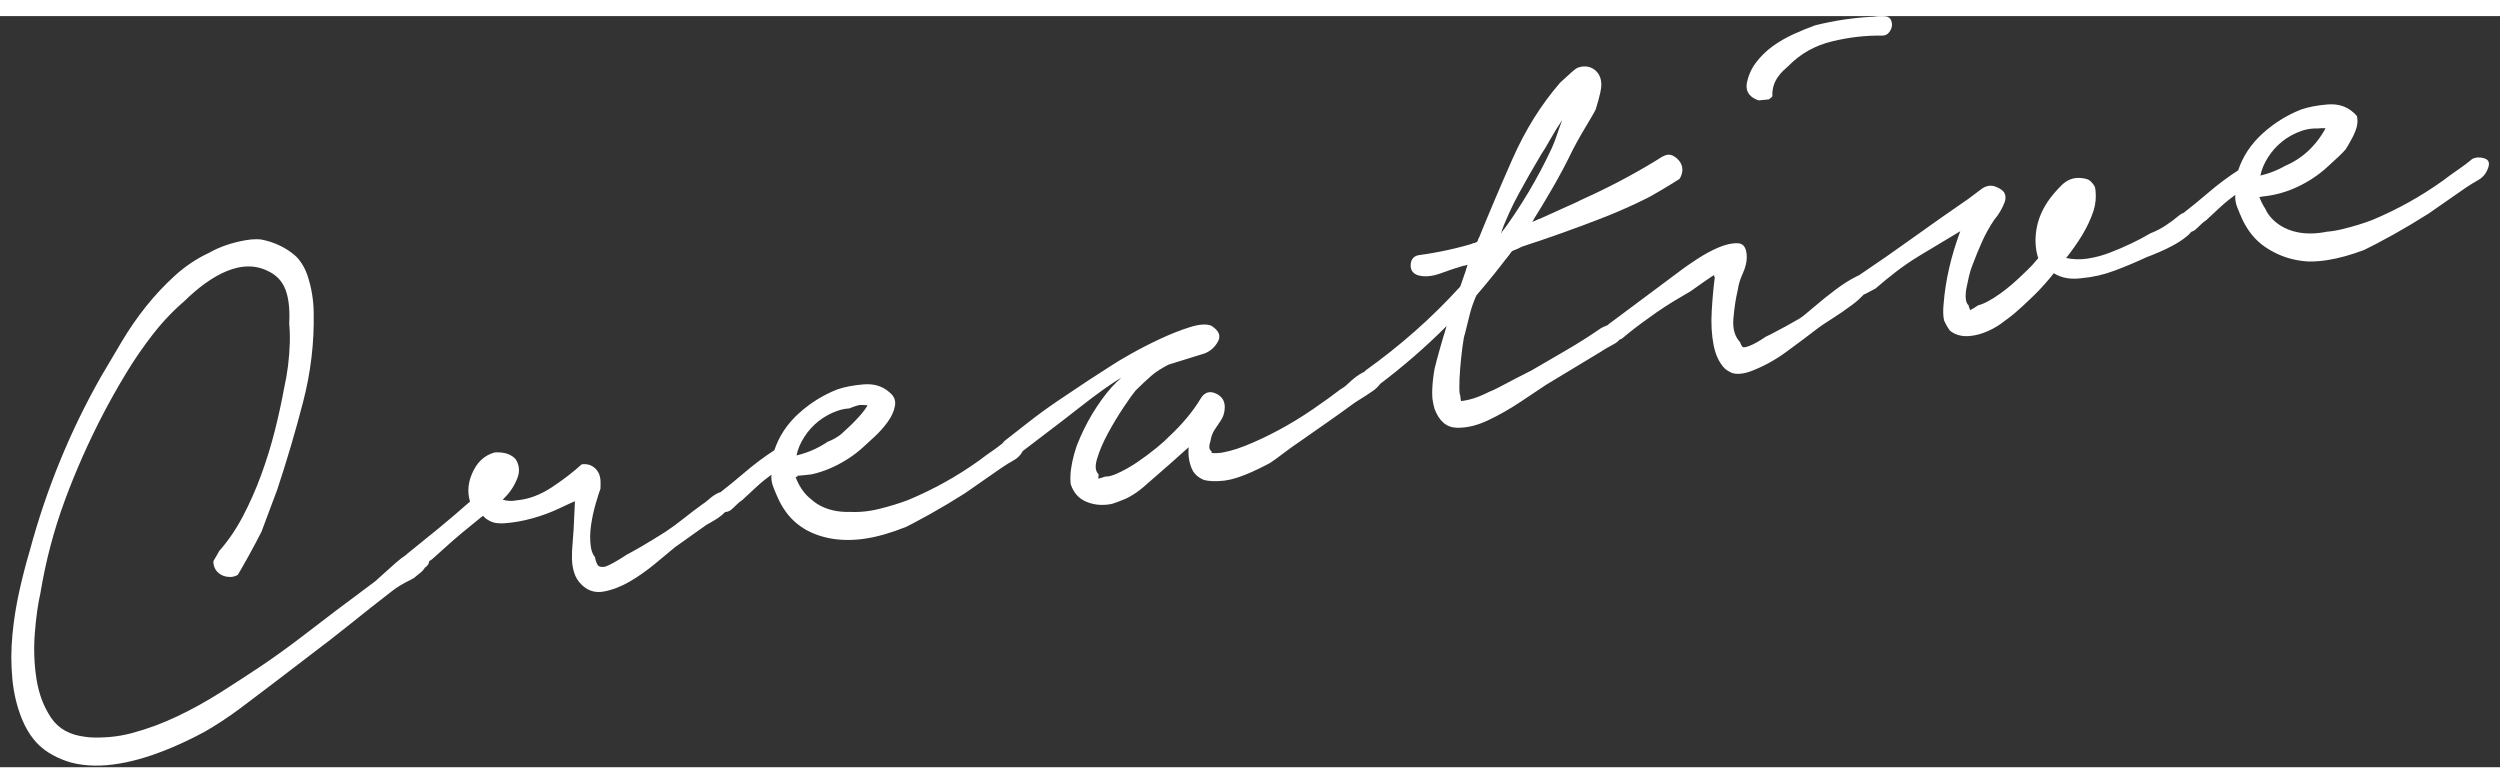 <?xml version="1.0" encoding="utf-8"?>
<!-- Generator: Adobe Illustrator 19.2.1, SVG Export Plug-In . SVG Version: 6.00 Build 0)  -->
<svg version="1.1" xmlns="http://www.w3.org/2000/svg" xlink="http://www.w3.org/1999/xlink" x="0px" y="0px" width="600px" height="188px" viewBox="0 0 446 134.001" style="enable-background:new 0 0 446 134.001;" xml:space="preserve">
					<rect x="0" y="0" width="446" height="134.001" fill="#333333" stroke="none"/>
					<clipPath id="cc"><path style="stroke-linecap: round; stroke-linejoin: round;" fill="none" stroke="#000000" d="M443.816,27.258c-0.337,0.88-0.912,1.549-1.73,2.011 	c-0.818,0.461-1.541,0.904-2.163,1.329l-6.669,4.635c-4.132,2.622-8.271,4.94-12.418,6.954c-1.87,0.763-3.814,1.264-5.832,1.497 	c-2.021,0.233-3.951,0.144-5.791-0.267c-1.843-0.411-3.574-1.173-5.195-2.29c-1.624-1.114-2.932-2.695-3.928-4.745 	c-0.345-0.748-0.664-1.5-0.96-2.26c-0.295-0.757-0.414-1.498-0.35-2.224c-0.976,0.697-1.91,1.461-2.81,2.293 	c-0.897,0.835-1.689,1.57-2.371,2.209c-0.45,0.291-1.011,0.78-1.684,1.467c-0.312,0.317-0.643,0.52-0.995,0.619 	c-0.215,0.266-0.457,0.531-0.774,0.789c-0.743,0.599-1.547,1.135-2.413,1.605c-0.868,0.472-1.743,0.895-2.629,1.266 	c-0.887,0.374-1.608,0.666-2.174,0.874c-1.851,0.864-3.737,1.657-5.664,2.38c-1.926,0.727-3.88,1.176-5.859,1.349 	c-1.964,0.275-3.629-0.018-5.001-0.876c-1.138,1.438-2.32,2.76-3.549,3.961c-1.231,1.205-2.452,2.327-3.662,3.373 	c-0.938,0.892-2.138,1.73-3.598,2.52c-1.461,0.787-2.886,1.239-4.274,1.351c-1.39,0.113-2.561-0.224-3.515-1.008 	c-0.956-0.783-1.309-2.369-1.061-4.76c0.319-4.131,1.31-8.442,2.97-12.935c-1.268,0.753-2.508,1.498-3.727,2.239 	c-1.218,0.744-2.461,1.49-3.727,2.24c-1.442,0.887-2.778,1.805-4.007,2.751c-1.23,0.948-2.449,1.945-3.659,2.99 	c-0.545,0.309-1.142,0.626-1.781,0.951c-0.099,0.05-0.197,0.084-0.296,0.11c-0.575,0.605-1.214,1.2-1.985,1.777 	c-1.189,0.891-2.415,1.735-3.67,2.534c-1.259,0.801-2.062,1.336-2.412,1.606c-1.932,1.491-3.894,2.958-5.882,4.406 	c-1.989,1.449-4.113,2.595-6.369,3.432c-1.984,0.685-3.479,0.512-4.479-0.518c-1.006-1.03-1.678-2.451-2.025-4.27 	c-0.347-1.816-0.455-3.831-0.322-6.046c0.129-2.213,0.318-4.26,0.565-6.139c-2.068,1.312-4.099,2.54-6.095,3.685 	s-3.921,2.405-5.773,3.776c-1.599,1.121-3.18,2.339-4.741,3.654c-0.14,0.067-0.275,0.123-0.411,0.168 	c-0.242,0.29-0.557,0.557-0.991,0.787c-1.053,0.558-1.892,1.048-2.513,1.473l-9.618,5.808c-1.07,0.715-2.569,1.713-4.488,2.997 	c-1.921,1.283-3.873,2.396-5.857,3.332c-1.987,0.939-3.869,1.375-5.642,1.311c-1.776-0.066-3.074-1.193-3.893-3.379 	c-0.628-2.223-0.64-4.536-0.041-6.94c0.598-2.405,1.332-5.013,2.206-7.828c-3.713,3.723-7.669,7.157-11.854,10.319 	c-0.335,0.455-0.76,0.889-1.337,1.288c-0.713,0.493-1.429,0.959-2.149,1.403c-0.722,0.443-1.258,0.803-1.608,1.07 	c-1.502,1.104-3.008,2.18-4.519,3.23c-1.512,1.053-3.065,2.139-4.665,3.26c-1.07,0.715-2.223,1.547-3.452,2.492 	c-1.229,0.949-2.525,1.805-3.888,2.576c-1.364,0.768-2.781,1.395-4.249,1.881c-1.47,0.484-2.883,0.6-4.238,0.352 	c-1.785-0.373-2.937-1.143-3.463-2.316c-0.526-1.17-0.726-2.479-0.599-3.932l-3.485,3.111c-1.466,1.299-2.998,2.633-4.597,4.008 	c-1.603,1.375-3.355,2.344-5.259,2.912c-1.73,0.434-3.361,0.338-4.889-0.285c-1.53-0.623-2.521-1.857-2.973-3.707 	c-0.188-0.982-0.04-2.307,0.448-3.979c0.486-1.67,1.181-3.432,2.088-5.285c0.904-1.852,1.956-3.604,3.151-5.258 	c1.194-1.654,2.356-2.945,3.489-3.875c-0.643,0.328-1.652,0.979-3.026,1.953c-1.376,0.977-2.915,2.135-4.623,3.481 	c-1.707,1.344-3.507,2.73-5.399,4.16c-1.625,1.229-3.127,2.375-4.521,3.445c-0.348,0.68-0.852,1.221-1.537,1.607 	c-0.819,0.463-1.541,0.906-2.163,1.328l-6.668,4.635c-4.133,2.623-8.271,4.941-12.418,6.953c-1.871,0.764-3.814,1.266-5.833,1.498 	c-2.02,0.234-3.952,0.145-5.792-0.268c-1.841-0.41-3.572-1.172-5.195-2.289c-1.624-1.113-2.931-2.695-3.927-4.746 	c-0.346-0.746-0.664-1.498-0.96-2.258c-0.295-0.756-0.413-1.498-0.349-2.225c-0.976,0.697-1.912,1.461-2.81,2.295 	c-0.898,0.834-1.69,1.57-2.373,2.207c-0.449,0.291-1.01,0.781-1.683,1.467c-0.426,0.436-0.889,0.666-1.391,0.688 	c-0.181,0.182-0.366,0.361-0.567,0.527c-0.479,0.396-0.99,0.752-1.535,1.057c-0.545,0.309-0.955,0.541-1.228,0.693l-5.587,3.969 	c-0.958,0.795-2.151,1.785-3.585,2.977c-1.435,1.189-2.922,2.238-4.46,3.143c-1.541,0.904-3.088,1.506-4.641,1.803 	c-1.555,0.299-2.891-0.107-4.009-1.219c-0.619-0.592-1.056-1.297-1.311-2.113c-0.257-0.816-0.392-1.656-0.405-2.52 	c-0.014-0.861,0.02-1.734,0.104-2.617c0.082-0.879,0.146-1.73,0.191-2.555l0.238-5.084c-0.468,0.193-1.416,0.629-2.847,1.307 	c-1.432,0.682-3.006,1.264-4.727,1.744c-1.721,0.482-3.401,0.777-5.042,0.887c-1.641,0.113-2.953-0.297-3.936-1.23 	c-1.485,1.199-2.704,2.195-3.658,2.988c-0.958,0.793-1.929,1.643-2.914,2.541c-0.986,0.902-1.783,1.617-2.387,2.139 	c-0.156,0.088-0.318,0.195-0.485,0.314c-0.056,0.473-0.289,0.859-0.748,1.143c-0.628,0.936-1.541,1.693-2.737,2.277 	c-1.198,0.588-2.237,1.219-3.113,1.895c-2.458,1.896-4.887,3.811-7.287,5.744c-2.401,1.936-4.878,3.857-7.433,5.771 	c-4.039,3.111-8.15,6.238-12.333,9.383c-4.185,3.139-8.701,5.732-13.545,7.779c-2.143,0.92-4.475,1.619-7,2.102 	c-2.528,0.484-4.948,0.588-7.265,0.32c-2.317-0.271-4.478-1.029-6.477-2.273c-2-1.246-3.554-3.191-4.661-5.826 	c-0.938-2.266-1.526-4.693-1.771-7.295c-0.246-2.602-0.242-5.225,0.009-7.863c0.25-2.645,0.661-5.242,1.231-7.797 	c0.57-2.551,1.191-4.961,1.868-7.227c2.945-10.945,7.168-21.268,12.667-30.973c1.216-2.064,2.472-4.187,3.77-6.37 	c1.294-2.179,2.735-4.263,4.32-6.246c1.586-1.982,3.3-3.811,5.146-5.488c1.845-1.674,3.877-3.031,6.097-4.066 	c1.909-1.077,4.107-1.828,6.594-2.253c2.487-0.423,4.755-0.017,6.804,1.219c2.049,1.237,3.43,2.932,4.143,5.085 	c0.713,2.155,1.081,4.351,1.106,6.583c0.119,5.374-0.519,10.736-1.914,16.091c-1.394,5.359-2.923,10.539-4.587,15.535 	c-0.93,2.52-1.864,5.014-2.801,7.482c-0.94,2.471-2.095,4.855-3.469,7.152c-0.685,0.641-1.403,0.955-2.161,0.947 	c-0.756-0.008-1.4-0.215-1.931-0.623c-0.531-0.406-0.861-0.953-0.993-1.643c-0.131-0.688,0.134-1.398,0.8-2.139 	c1.662-1.844,3.121-3.953,4.38-6.332c1.257-2.381,2.366-4.881,3.325-7.508c0.958-2.625,1.767-5.246,2.425-7.867 	c0.657-2.619,1.209-5.141,1.652-7.569c0.6-2.658,0.938-5.371,1.016-8.134c0.076-2.763-0.236-5.451-0.937-8.065 	c-0.738-2.81-2.071-4.387-3.999-4.732c-1.931-0.342-4.11-0.028-6.542,0.945c-2.529,0.995-4.858,2.38-6.985,4.161 	c-2.129,1.781-4.083,3.811-5.863,6.083c-1.782,2.275-3.417,4.649-4.909,7.122c-1.491,2.476-2.828,4.843-4.006,7.103 	c-2.655,5.09-4.961,10.287-6.917,15.598c-1.958,5.312-3.402,10.805-4.333,16.479c-0.441,1.918-0.771,4.27-0.994,7.061 	c-0.221,2.791-0.13,5.521,0.28,8.191c0.409,2.672,1.28,4.996,2.617,6.982c1.334,1.98,3.39,3.115,6.163,3.4s5.525,0.064,8.257-0.662 	c2.731-0.729,5.435-1.727,8.113-3.002c2.677-1.273,5.272-2.715,7.787-4.314c2.513-1.6,4.844-3.115,6.988-4.541 	c2.319-1.564,4.602-3.195,6.844-4.896c2.244-1.699,4.504-3.43,6.789-5.189l6.875-5.133c0.429-0.387,0.967-0.873,1.611-1.453 	c0.645-0.58,1.333-1.193,2.065-1.844c0.617-0.549,1.229-1.02,1.84-1.42c0.063-0.064,0.117-0.133,0.193-0.191 	c1.834-1.469,3.644-2.936,5.429-4.398c1.785-1.459,3.714-3.1,5.783-4.922c-0.552-1.826-0.329-3.701,0.663-5.621 	c0.993-1.922,2.52-3.027,4.578-3.318c1.397-0.062,2.403,0.457,3.018,1.561c0.611,1.104,0.634,2.27,0.064,3.498 	c-0.554,1.328-1.386,2.504-2.499,3.531c0.754,0.264,1.618,0.303,2.591,0.115c2.078-0.191,4.144-0.969,6.201-2.33 	c2.056-1.361,3.856-2.746,5.398-4.162c1.637-0.924,2.79-0.939,3.464-0.051c0.673,0.891,0.704,2.105,0.092,3.645 	c-0.337,0.881-0.703,1.992-1.1,3.34c-0.398,1.352-0.692,2.703-0.886,4.064c-0.193,1.359-0.203,2.633-0.026,3.822 	c0.175,1.188,0.718,2.053,1.627,2.59c0.598,0.496,1.885,0.25,3.862-0.74c1.976-0.986,4.583-2.502,7.817-4.547 	c1.073-0.715,2.154-1.506,3.248-2.377c1.092-0.869,2.213-1.721,3.365-2.553c0.273-0.152,0.668-0.457,1.185-0.914 	c0.518-0.451,1.029-0.807,1.535-1.057c0.176-0.084,0.349-0.146,0.521-0.195c1.409-1.1,2.857-2.283,4.351-3.559 	c1.688-1.441,3.427-2.74,5.222-3.898c0.831-2.5,2.278-4.688,4.338-6.557c2.061-1.867,4.355-3.299,6.884-4.293 	c1.322-0.455,2.9-0.757,4.736-0.905c1.834-0.146,3.36,0.326,4.575,1.415c0.83,0.657,1.159,1.459,0.988,2.407 	c-0.172,0.949-0.596,1.896-1.271,2.84c-0.677,0.945-1.463,1.832-2.361,2.664c-0.898,0.836-1.563,1.443-1.992,1.832 	c-1.542,1.416-3.307,2.594-5.292,3.531c-1.988,0.941-4.067,1.516-6.241,1.727l-0.583,0.113c0.8,2.086,1.993,3.588,3.58,4.506 	c1.585,0.918,3.352,1.473,5.302,1.658c1.947,0.188,3.909,0.043,5.883-0.438c1.972-0.479,3.756-1.025,5.353-1.635 	c2.239-0.936,4.403-1.986,6.498-3.15c2.094-1.164,4.116-2.439,6.067-3.832c0.876-0.676,1.784-1.334,2.72-1.971 	c0.556-0.377,1.028-0.768,1.53-1.152c0.122-0.18,0.267-0.359,0.49-0.531c1.054-0.811,2.388-1.855,4.008-3.131 	c1.619-1.277,3.366-2.553,5.237-3.828c1.872-1.274,3.68-2.483,5.425-3.633c1.745-1.147,3.201-2.086,4.371-2.82 	c0.623-0.425,1.754-1.099,3.39-2.023c1.636-0.923,3.378-1.814,5.229-2.679c1.849-0.861,3.605-1.552,5.268-2.076 	c1.662-0.521,2.929-0.61,3.801-0.268c1.373,0.858,1.778,1.797,1.218,2.82c-0.56,1.023-1.356,1.736-2.387,2.136l-6.418,1.99 	c-1.286,0.654-2.338,1.339-3.157,2.055c-0.821,0.717-1.738,1.579-2.754,2.587c-0.412,0.488-1.106,1.461-2.086,2.92 	c-0.981,1.461-1.917,3.014-2.811,4.658c-0.894,1.646-1.556,3.199-1.982,4.652c-0.427,1.459-0.245,2.414,0.548,2.873 	c0.677,0.381,1.643,0.299,2.898-0.248c1.255-0.547,2.505-1.242,3.754-2.092c1.247-0.848,2.394-1.703,3.438-2.564 	c1.044-0.861,1.732-1.477,2.065-1.846c2.48-2.307,4.407-4.607,5.781-6.906c0.687-1.149,1.611-1.456,2.771-0.913 	c1.161,0.542,1.667,1.491,1.524,2.838c-0.065,0.725-0.291,1.379-0.683,1.961c-0.394,0.588-0.765,1.141-1.117,1.666 	c-0.354,0.525-0.601,1.209-0.742,2.049c-0.258,0.764-0.257,1.297,0.004,1.604c0.259,0.309,0.642,0.465,1.147,0.469 	c1.397-0.062,3.079-0.486,5.044-1.27c1.966-0.783,3.976-1.727,6.03-2.834c2.055-1.104,4.062-2.328,6.022-3.67 	c1.956-1.34,3.64-2.553,5.044-3.637c0.369-0.17,0.853-0.545,1.449-1.117c0.594-0.572,1.229-1.074,1.903-1.509 	c0.282-0.182,0.565-0.331,0.849-0.46c0.058-0.062,0.091-0.13,0.157-0.19c3.101-2.22,6.052-4.566,8.854-7.036 	c2.799-2.468,5.491-5.121,8.072-7.957l1.365-3.926c-1.438,0.377-3.004,0.88-4.697,1.509c-1.692,0.629-3.131,0.751-4.311,0.366 	c-0.872-0.342-1.271-0.979-1.195-1.91c0.073-0.929,0.549-1.479,1.424-1.645c1.768-0.237,3.52-0.545,5.26-0.931 	c1.74-0.382,3.466-0.839,5.177-1.372c1.913-4.74,4.015-9.698,6.3-14.868c2.284-5.17,5.119-9.706,8.506-13.612 	c0.682-0.638,1.39-1.282,2.122-1.933c0.73-0.648,1.526-1.105,2.382-1.372c0.971-0.185,1.774,0.07,2.412,0.761 	c0.635,0.694,0.892,1.509,0.769,2.448c-0.111,2.059-0.819,4.153-2.124,6.285c-1.306,2.134-2.399,4.047-3.284,5.743 	c-1.081,2.244-2.246,4.451-3.494,6.622c-1.247,2.173-2.528,4.301-3.842,6.384l8.205-3.707l13.585-7.177 	c0.622-0.424,1.286-0.78,1.986-1.067c0.701-0.287,1.417-0.092,2.15,0.581c0.732,0.676,1.033,1.458,0.902,2.348 	c-0.135,0.891-0.56,1.557-1.281,2c-4.17,2.427-8.599,4.544-13.287,6.357c-4.691,1.813-9.31,3.46-13.861,4.94l-1.957,0.832 	c-0.958,1.305-1.969,2.617-3.023,3.937c-1.058,1.324-2.162,2.654-3.316,3.993c-0.493,1.113-0.885,2.231-1.173,3.355 	c-0.29,1.124-0.573,2.273-0.852,3.445c-0.14,0.332-0.29,1.124-0.452,2.376c-0.165,1.253-0.3,2.526-0.405,3.818 	c-0.106,1.294-0.157,2.473-0.154,3.541c0.002,1.068,0.149,1.576,0.44,1.52c2.136,0.104,4.319-0.446,6.561-1.637 	c2.238-1.191,4.188-2.199,5.842-3.025c2.084-1.212,4.168-2.425,6.255-3.639c2.084-1.212,4.149-2.522,6.198-3.933 	c0.32-0.181,0.724-0.354,1.17-0.525c0.073-0.064,0.115-0.128,0.201-0.195l13.225-9.857c0.349-0.269,1.173-0.835,2.47-1.694 	c1.295-0.858,2.596-1.565,3.9-2.119c1.304-0.555,2.466-0.8,3.484-0.743c1.018,0.062,1.532,0.905,1.541,2.53 	c-0.027,0.921-0.271,1.884-0.732,2.888c-0.465,1.005-0.757,1.977-0.879,2.917c-0.339,1.389-0.599,3.068-0.776,5.033 	c-0.179,1.97,0.282,3.458,1.383,4.469c1.688-0.118,3.473-0.664,5.353-1.634c1.878-0.97,3.587-1.907,5.127-2.813 	c0.447-0.289,1.277-0.955,2.488-2.002c1.209-1.044,2.496-2.08,3.863-3.105c1.364-1.025,2.646-1.828,3.844-2.415 	c0.122-0.06,0.239-0.109,0.353-0.158c3.272-2.202,6.495-4.439,9.662-6.719c3.275-2.355,6.562-4.664,9.857-6.923 	c0.701-0.54,1.471-1.121,2.311-1.739c0.839-0.619,1.693-0.755,2.565-0.414c0.87,0.344,1.4,0.75,1.593,1.222 	c0.189,0.474,0.187,0.983-0.011,1.529c-0.198,0.548-0.469,1.108-0.812,1.682c-0.343,0.576-0.682,1.046-1.013,1.415 	c-0.864,1.287-1.597,2.596-2.195,3.931c-0.602,1.336-1.169,2.719-1.702,4.143c-0.277,0.664-0.494,1.368-0.654,2.109 	c-0.16,0.745-0.32,1.489-0.481,2.23c-0.306,2.095,0.066,3.117,1.115,3.07c1.049-0.048,2.312-0.543,3.794-1.49 	c1.481-0.944,2.905-2.056,4.273-3.336c1.365-1.276,2.216-2.104,2.549-2.472l1.115-1.282c-0.495-1.532-0.61-3.19-0.347-4.972 	c0.265-1.78,0.944-3.486,2.044-5.124c0.626-0.933,1.448-1.904,2.465-2.914c1.016-1.008,2.192-1.436,3.531-1.286 	c1.531,0.115,2.369,0.82,2.519,2.114c0.146,1.295,0.031,2.539-0.346,3.73c-0.517,1.525-1.195,2.976-2.039,4.359 	c-0.845,1.382-1.794,2.735-2.85,4.057c1.26,0.269,2.55,0.302,3.87,0.1c1.322-0.2,2.638-0.555,3.953-1.062 	c1.312-0.503,2.593-1.054,3.838-1.649c1.247-0.594,2.366-1.189,3.36-1.787c1.03-0.4,1.969-0.885,2.818-1.456 	c0.849-0.567,1.663-1.182,2.443-1.841c0.22-0.169,0.439-0.28,0.66-0.345c1.465-1.139,2.975-2.369,4.532-3.702 	c1.688-1.442,3.427-2.74,5.222-3.899c0.83-2.5,2.278-4.685,4.338-6.555c2.061-1.868,4.355-3.3,6.886-4.293 	c1.321-0.456,2.899-0.757,4.736-0.906c1.834-0.145,3.359,0.326,4.575,1.416c0.829,0.657,1.159,1.458,0.987,2.407 	c-0.172,0.949-0.596,1.896-1.269,2.839c-0.678,0.945-1.464,1.833-2.362,2.665c-0.897,0.835-1.563,1.444-1.991,1.832 	c-1.543,1.416-3.309,2.593-5.294,3.531c-1.987,0.94-4.067,1.517-6.241,1.728l-0.583,0.111c0.8,2.087,1.992,3.588,3.579,4.507 	c1.584,0.919,3.353,1.473,5.303,1.658c1.946,0.189,3.909,0.043,5.882-0.438c1.973-0.477,3.756-1.023,5.354-1.633 	c2.238-0.936,4.401-1.987,6.498-3.151c2.093-1.164,4.114-2.44,6.066-3.832c0.876-0.676,1.785-1.333,2.72-1.971 	c0.937-0.637,1.795-1.283,2.574-1.943c0.643-0.325,1.367-0.361,2.171-0.109C444.036,25.64,444.231,26.263,443.816,27.258z 	 M148.542,75.313c1.98-1.498,3.635-3.24,4.969-5.225c-1.455-0.23-2.818-0.121-4.092,0.322c-1.273,0.449-2.414,1.074-3.418,1.877 	c-1.006,0.803-1.855,1.756-2.552,2.855s-1.146,2.178-1.346,3.234C144.416,77.834,146.563,76.813,148.542,75.313z M276.812,23.612 	c0.354-0.778,0.676-1.603,0.963-2.474c0.287-0.869,0.597-1.742,0.933-2.622c-0.783,1.169-1.495,2.324-2.132,3.461 	c-0.639,1.141-1.193,2.06-1.664,2.761c-1.374,2.3-2.695,4.614-3.963,6.941c-1.268,2.331-2.365,4.754-3.293,7.272 	C271.259,34.09,274.31,28.977,276.812,23.612z M409.697,25.384c1.98-1.497,3.636-3.238,4.97-5.225 	c-1.456-0.229-2.818-0.122-4.093,0.325c-1.273,0.448-2.414,1.072-3.418,1.875c-1.006,0.803-1.855,1.754-2.552,2.854 	c-0.697,1.101-1.146,2.18-1.347,3.234C405.572,27.905,407.718,26.884,409.697,25.384z M335.807,3.479 	c-2.931-0.05-5.911,0.29-8.942,1.023c-3.034,0.732-5.606,2.167-7.716,4.299c-0.859,0.774-1.391,1.692-1.59,2.747 	c-0.201,1.057-0.635,1.953-1.299,2.691c-0.822,0.973-1.842,1.168-3.06,0.585c-1.221-0.58-1.748-1.499-1.584-2.751 	c0.242-1.368,0.784-2.617,1.626-3.747c0.844-1.126,1.839-2.106,2.989-2.938c1.149-0.83,2.397-1.55,3.741-2.166 	c1.342-0.611,2.626-1.136,3.854-1.576c3.46-0.865,6.936-1.376,10.431-1.537c0.582-0.111,1.259-0.138,2.024-0.082 	c0.767,0.059,1.183,0.537,1.257,1.439c-0.004,0.511-0.169,0.974-0.489,1.392C336.725,3.279,336.311,3.484,335.807,3.479z"></path></clipPath>
					<g clip-path="url(#cc)"><path id="creative_word" stroke-width="5" style="fill-rule: evenodd; clip-rule: evenodd; fill: none; stroke: rgb(255, 255, 255); stroke-miterlimit: 5; stroke-dasharray: 1090.15px; stroke-dashoffset: 0px;" d="M39.458,99.811c7.812-13.136,10.786-21.562,12.452-30.184 	c2.761-14.284,4.164-23.097-3.223-26.502c-12.104-5.58-25.333,14.523-29.375,21.938C15.271,72.475,2.917,97.33,3.947,115.501 	c0.88,15.504,10.324,18.085,22.411,13.959c9.734-3.321,19.589-10.312,28.56-17.232c7.72-5.954,22.682-18.217,27.238-22.139 	c4.556-3.921,2.434-10.141,6.969-9.746c4.586,0.399-5.916,7.887,1.333,7.785c3.848-0.054,9.518-2.683,12.15-4.747 	c2.632-2.063,1.914-0.447,2.025,1.652c0.117,2.217-4.258,16.529,3.486,15.707c4.625-0.491,28.002-20.558,30.23-20.971 	c2.227-0.413,9.354,0.261,13.526-3.457c3.896-3.472,9.712-9.521,1.56-9.442c-2.56,0.025-9.849,4.282-11.571,6.655 	c-1.721,2.373-3.116,5.465-1.926,9.537c1.603,5.487,7.32,9.813,17.041,7.026c9.72-2.786,20.25-10.217,33.007-20.741 	c5.293-4.368,16.807-11.662,25.717-12.693c0.61,2.096-11.041,3.735-16.2,11.042c-5.974,8.462-8.191,18.585-3.565,17.429 	c14-3.5,18.499-17.23,20.777-16.191c1.77,1.252-8.839,12.629,1.417,11.454c4.327-0.495,14.407-6.792,21.493-11.95 	c7.088-5.16,14.955-12.299,18.296-15.188c3.344-2.89,13.265-15.789,17.313-22.496c3.347-5.543,6.279-11.249,7.797-17.544 	c1.02-4.219-3.544,0.104-6.177,4.025c-2.632,3.921-6.724,9.216-13.668,29.307c-2.763,7.992-8.418,24.852-2.749,24.646 	c5.671-0.208,11.969-5.613,17.125-8.438c5.753-3.151,15.695-10.843,21.263-14.764c5.569-3.921,7.791-5.681,10.227-5.779 	c2.011-0.082-0.474,1.563-0.677,3.731c-0.202,2.167-2.892,15.005,2.375,15.625c3.441,0.404,9.439-5.321,14.806-9.243 	c5.367-3.921,18.125-12.768,23.694-16.07c4.263-2.527,7.317-5.08,6-2.5c-1.315,2.58-10.734,15.246-4.812,21.562 	c0.938,1,10.454-5.675,16.935-13.518c6.479-7.843,4.577-12.228,2.19-10.232c-6.5,5.438-4.371,12.178-0.625,13.312 	s13.902-3.044,20.688-7.688c4.95-3.389,7.927-7.742,10.812-7.188c4.875,0.938,12.088-1.026,16.329-8.239 	c2.265-3.851,1.615-4.162-2.079-4.261c-3.849-0.103-8.86,1.943-12,7s-1.722,8.667-0.812,10.938 	c0.913,2.271,4.836,6.893,12.938,5.625c7.188-1.125,18.585-6.883,29.216-15.964"></path><path id="creative_dot" stroke-width="5" style="fill-rule: evenodd; clip-rule: evenodd; fill: none; stroke: rgb(255, 255, 255); stroke-miterlimit: 5; stroke-dasharray: 30.705px; stroke-dashoffset: 0px;" d="M313.758,15.036C312.312,3.438,334.172,0.902,337.71,1.003"></path><path id="creative_t" stroke-width="5" style="fill-rule: evenodd; clip-rule: evenodd; fill: none; stroke: rgb(255, 255, 255); stroke-miterlimit: 5; stroke-dasharray: 52.273px; stroke-dashoffset: 0px;" d="M251.633,44.547c9.061-0.787,31.036-7.119,48.367-18.734"></path></g>
				</svg>
